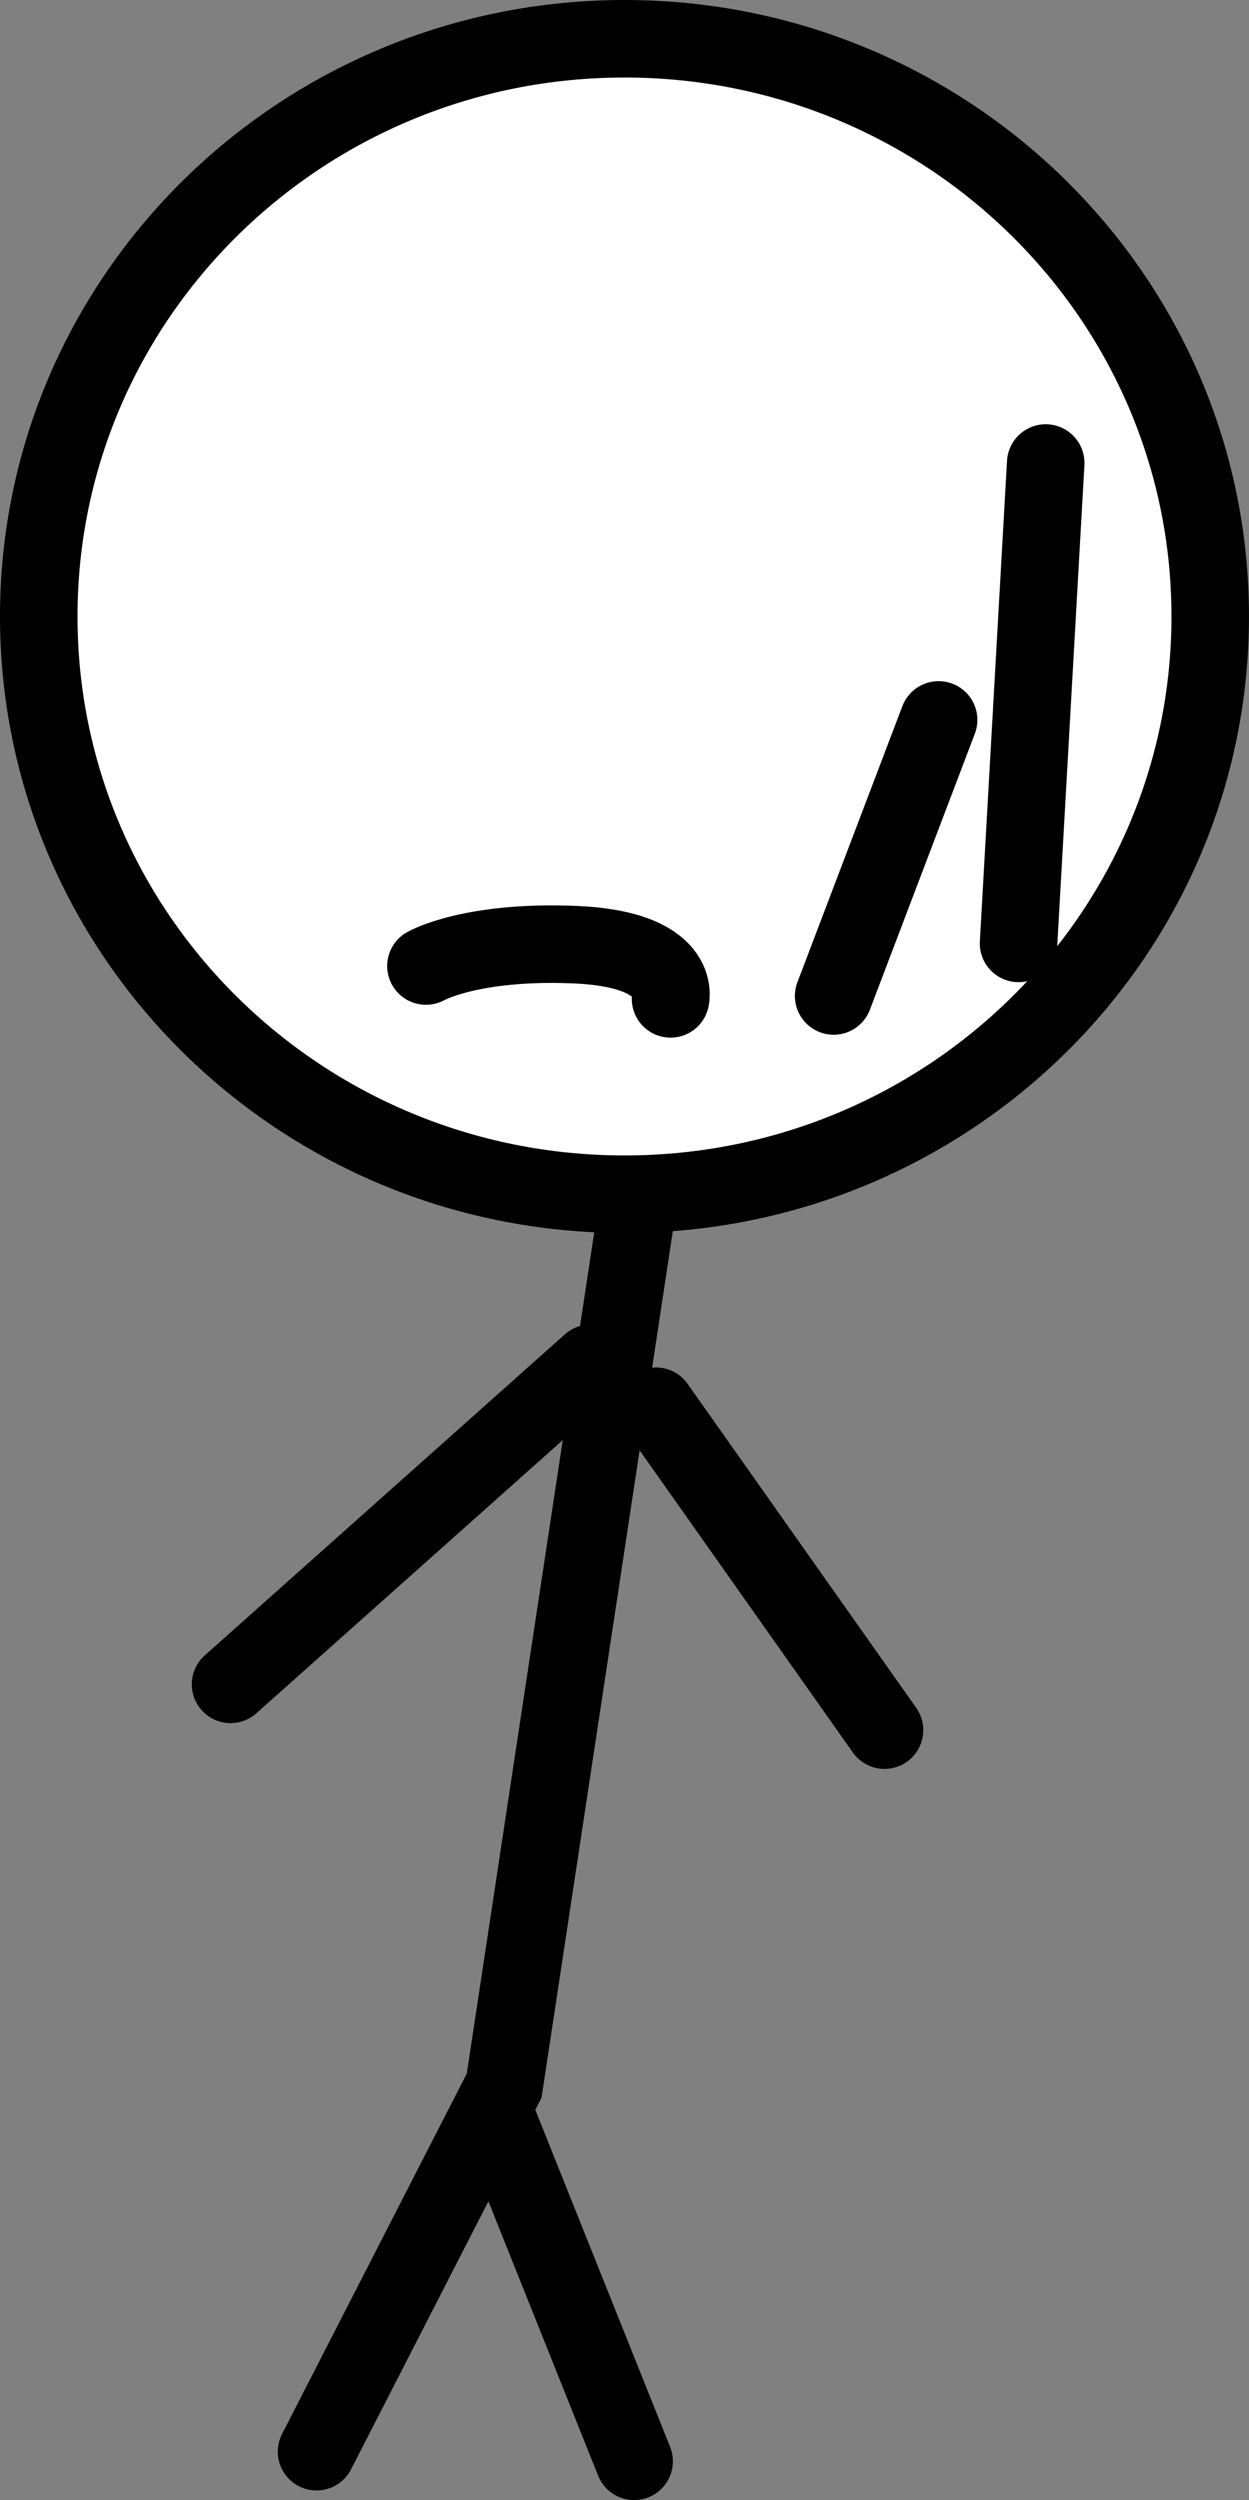 <svg version="1.1" xmlns="http://www.w3.org/2000/svg" xmlns:xlink="http://www.w3.org/1999/xlink" width="64.449" height="128.979" viewBox="0,0,64.449,128.979"><rect x="0" y="0" width="64.449" height="128.979" fill="#808080" stroke="none"/><g transform="translate(-287.776,-148.195)"><g data-paper-data="{&quot;isPaintingLayer&quot;:true}" fill-rule="nonzero" stroke="#000000" stroke-width="4" stroke-linejoin="miter" stroke-miterlimit="10" stroke-dasharray="" stroke-dashoffset="0" style="mix-blend-mode: normal"><path d="M350.224,180c0,16.461 -13.532,29.805 -30.224,29.805c-16.693,0 -30.224,-13.344 -30.224,-29.805c0,-16.461 13.532,-29.805 30.224,-29.805c16.693,0 30.224,13.344 30.224,29.805z" fill="#ffffff" stroke-linecap="butt"/><path d="M320.637,210.61c0,0 -2.016,13.308 -3.098,20.449c-1.19,7.853 -3.748,24.734 -3.748,24.734l-9.681,18.885" fill="none" stroke-linecap="round"/><path d="M321.624,220.743l11.793,16.71" data-paper-data="{&quot;index&quot;:null}" fill="none" stroke-linecap="round"/><path d="M318.259,218.523l-18.586,16.568" fill="none" stroke-linecap="round"/><path d="M309.755,198.032c0,0 2.315,-1.325 7.678,-1.102c5.581,0.233 4.944,2.797 4.944,2.797" fill="none" stroke-linecap="round"/><path d="M340.334,196.866l1.401,-24.784" fill="none" stroke-linecap="round"/><path d="M330.793,199.578l5.416,-14.243" fill="none" stroke-linecap="round"/><path d="M313.545,257.795l6.952,17.379" fill="none" stroke-linecap="round"/></g></g></svg>